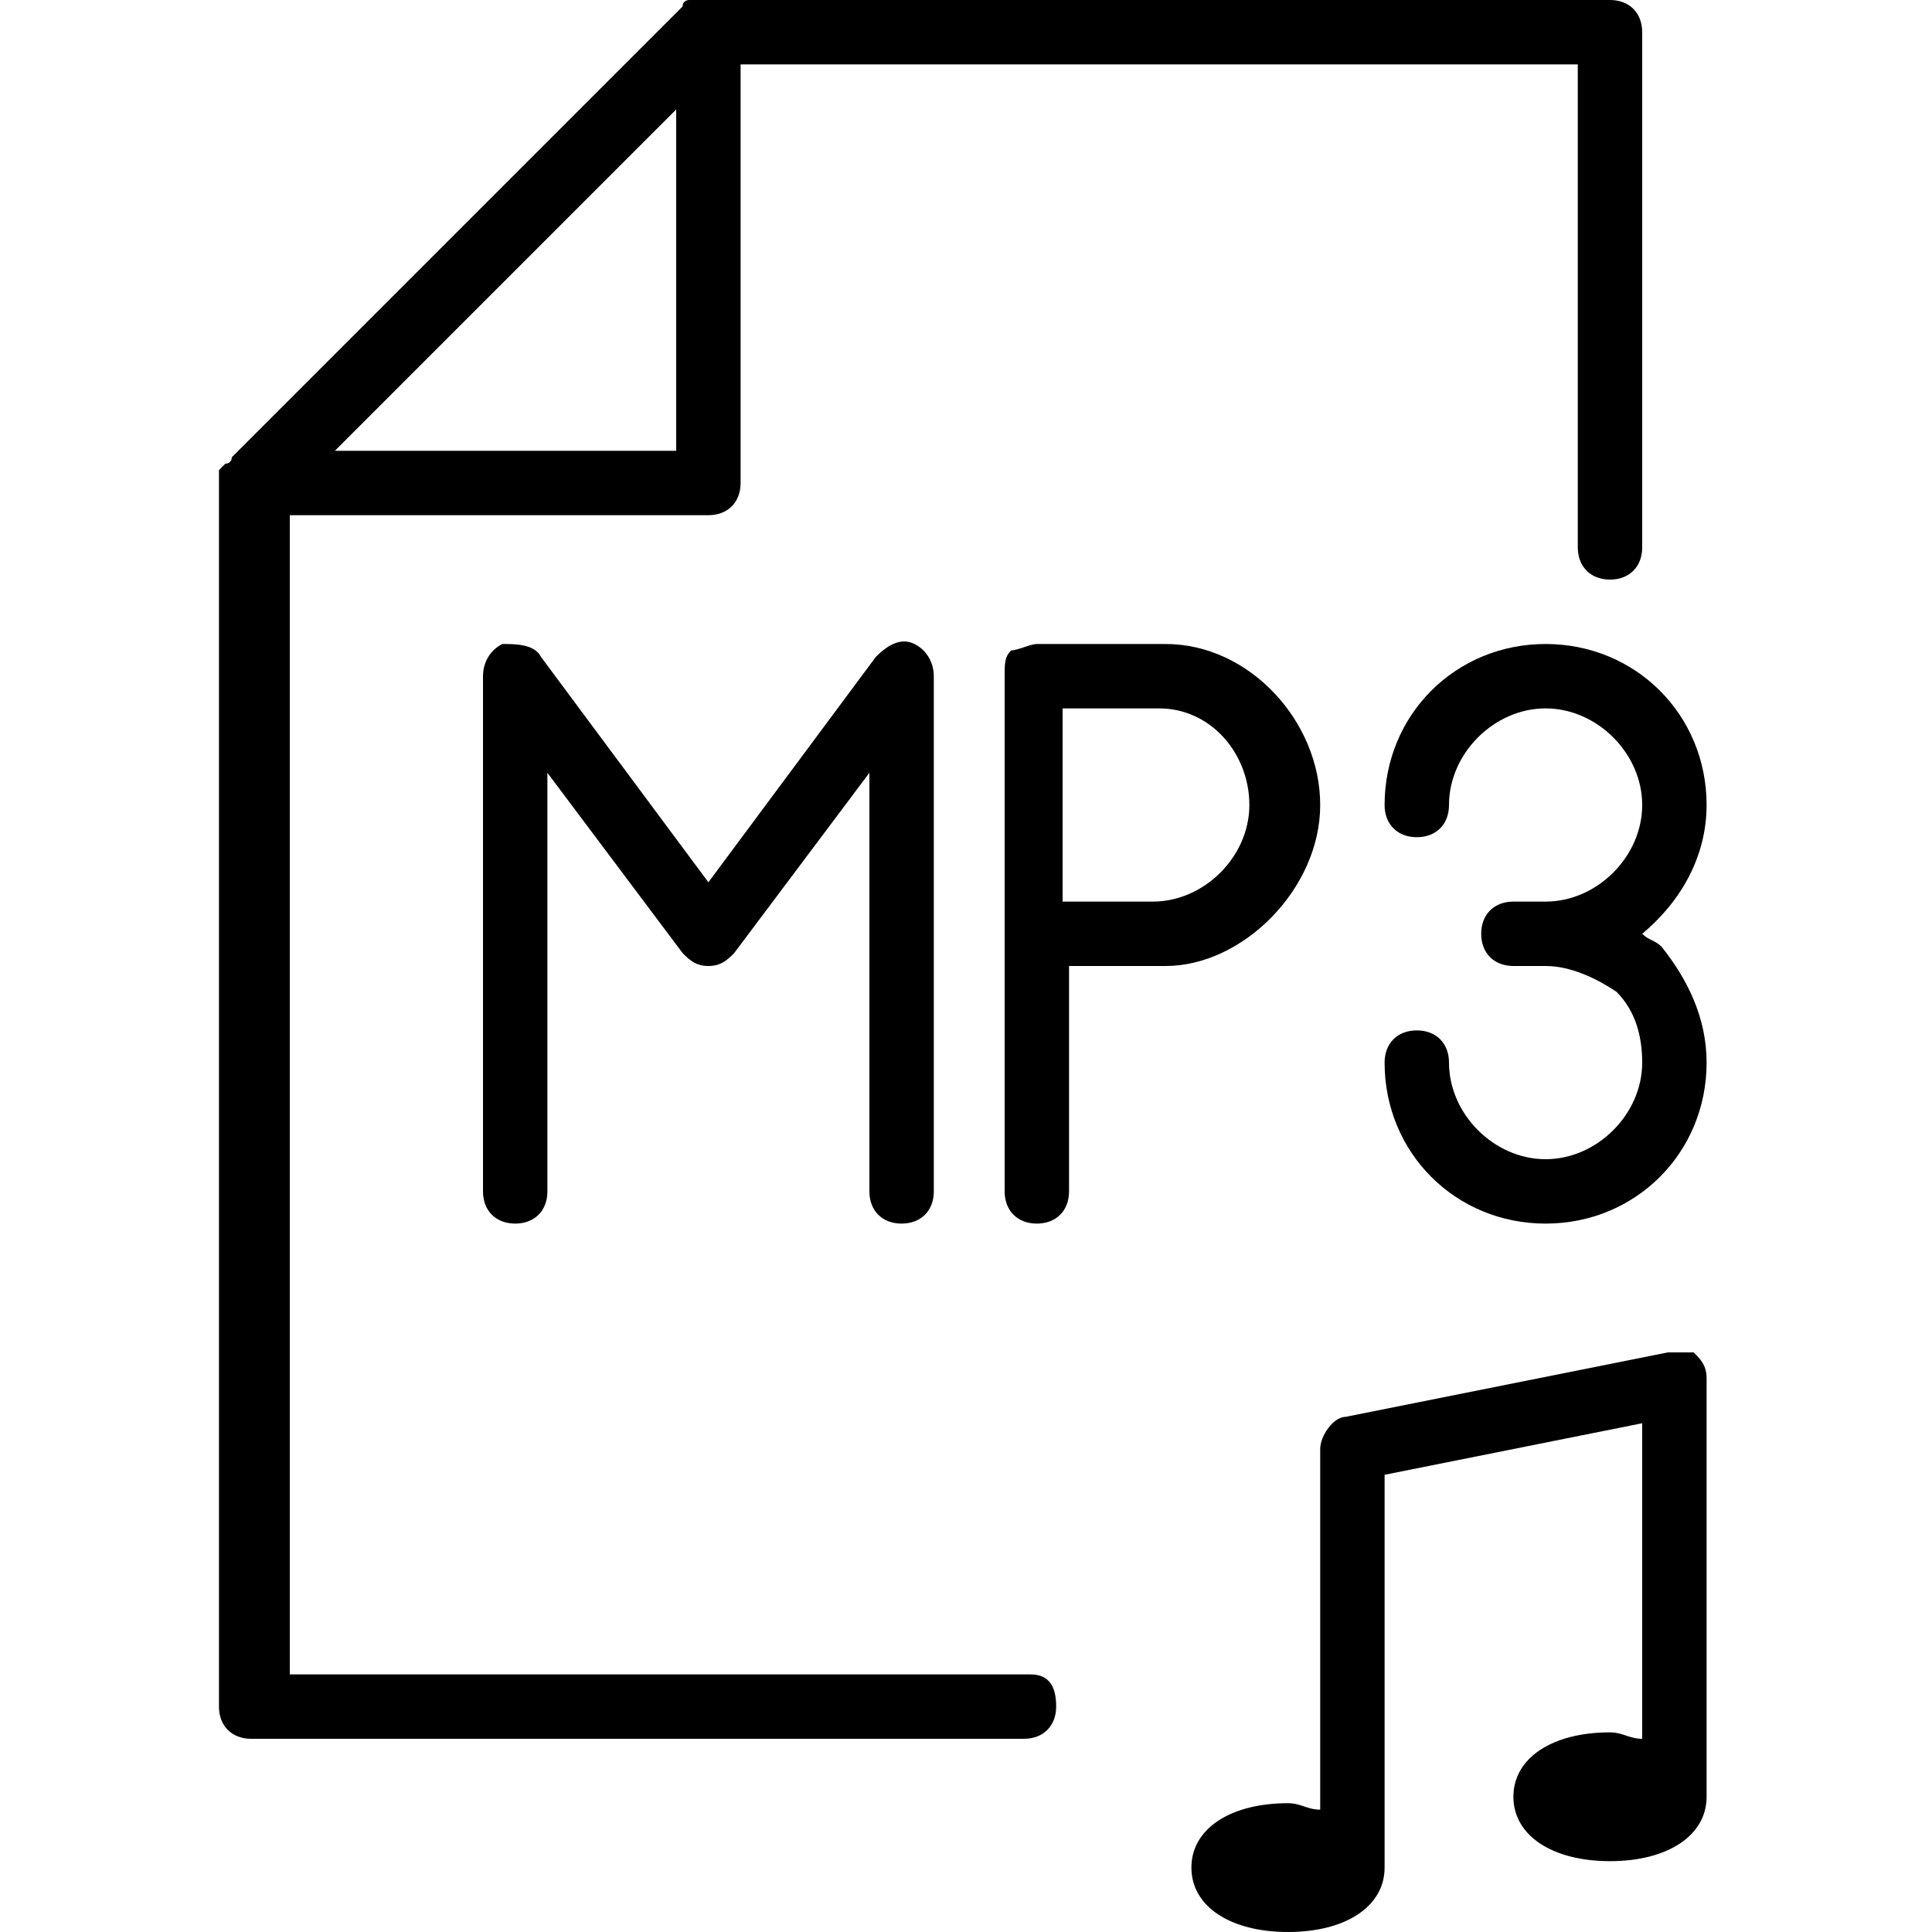<?xml version="1.0" encoding="utf-8"?>
<!-- Generator: Adobe Illustrator 19.0.0, SVG Export Plug-In . SVG Version: 6.00 Build 0)  -->
<svg version="1.1" id="Layer_1" xmlns="http://www.w3.org/2000/svg" xmlns:xlink="http://www.w3.org/1999/xlink" x="0px" y="0px"
	 viewBox="-236 286 30 30" style="enable-background:new -236 286 30 30;" xml:space="preserve">
<g>
	<path d="M-222,305c0.3,0,0.5-0.2,0.5-0.5v-8c0-0.2-0.1-0.4-0.3-0.5c-0.2-0.1-0.4,0-0.6,0.2l-2.6,3.5l-2.6-3.5
		c-0.1-0.2-0.4-0.2-0.6-0.2c-0.2,0.1-0.3,0.3-0.3,0.5v8c0,0.3,0.2,0.5,0.5,0.5s0.5-0.2,0.5-0.5V298l2.1,2.8c0.1,0.1,0.2,0.2,0.4,0.2
		c0,0,0,0,0,0c0.2,0,0.3-0.1,0.4-0.2l2.1-2.8v6.5C-222.5,304.8-222.3,305-222,305z"/>
	<path d="M-215.5,298.5c0-1.3-1.1-2.5-2.4-2.5h-2c-0.1,0-0.3,0.1-0.4,0.1c-0.1,0.1-0.1,0.2-0.1,0.4l0,3.9c0,0,0,0.1,0,0.1
		c0,0,0,0.1,0,0.1l0,3.9c0,0.3,0.2,0.5,0.5,0.5c0,0,0,0,0,0c0.3,0,0.5-0.2,0.5-0.5l0-3.5h1.5C-216.7,301-215.5,299.8-215.5,298.5z
		 M-219.5,300l0-3h1.5c0.8,0,1.4,0.7,1.4,1.5s-0.7,1.5-1.5,1.5H-219.5z"/>
	<path d="M-220,312h-11.5v-18h6.5c0.3,0,0.5-0.2,0.5-0.5V287h13v7.5c0,0.3,0.2,0.5,0.5,0.5s0.5-0.2,0.5-0.5v-8
		c0-0.3-0.2-0.5-0.5-0.5h-14c-0.1,0-0.1,0-0.2,0c0,0,0,0-0.1,0c0,0-0.1,0-0.1,0.1l-7,7c0,0,0,0.1-0.1,0.1c0,0,0,0-0.1,0.1
		c0,0.1,0,0.1,0,0.2v19c0,0.3,0.2,0.5,0.5,0.5h12c0.3,0,0.5-0.2,0.5-0.5S-219.7,312-220,312z M-230.8,293l5.3-5.3v5.3H-230.8z"/>
	<path d="M-210.1,307l-5,1c-0.2,0-0.4,0.3-0.4,0.5v5.6c-0.2,0-0.3-0.1-0.5-0.1c-0.9,0-1.5,0.4-1.5,1c0,0.6,0.6,1,1.5,1
		c0.9,0,1.5-0.4,1.5-1c0,0,0,0,0,0v-6.1l4-0.8v4.9c-0.2,0-0.3-0.1-0.5-0.1c-0.9,0-1.5,0.4-1.5,1c0,0.6,0.6,1,1.5,1
		c0.9,0,1.5-0.4,1.5-1c0,0,0,0,0,0v-6.5c0-0.2-0.1-0.3-0.2-0.4C-209.8,307-210,307-210.1,307z"/>
	<path d="M-210.5,300.5c0.6-0.5,1-1.2,1-2c0-1.4-1.1-2.5-2.5-2.5s-2.5,1.1-2.5,2.5c0,0.3,0.2,0.5,0.5,0.5s0.5-0.2,0.5-0.5
		c0-0.8,0.7-1.5,1.5-1.5c0.8,0,1.5,0.7,1.5,1.5c0,0.8-0.7,1.5-1.5,1.5h-0.5c-0.3,0-0.5,0.2-0.5,0.5s0.2,0.5,0.5,0.5h0.5
		c0.4,0,0.8,0.2,1.1,0.4c0.3,0.3,0.4,0.7,0.4,1.1c0,0.8-0.7,1.5-1.5,1.5c-0.8,0-1.5-0.7-1.5-1.5c0-0.3-0.2-0.5-0.5-0.5
		s-0.5,0.2-0.5,0.5c0,1.4,1.1,2.5,2.5,2.5s2.5-1.1,2.5-2.5c0-0.7-0.3-1.3-0.7-1.8C-210.3,300.6-210.4,300.6-210.5,300.5z"/>
</g>
</svg>
